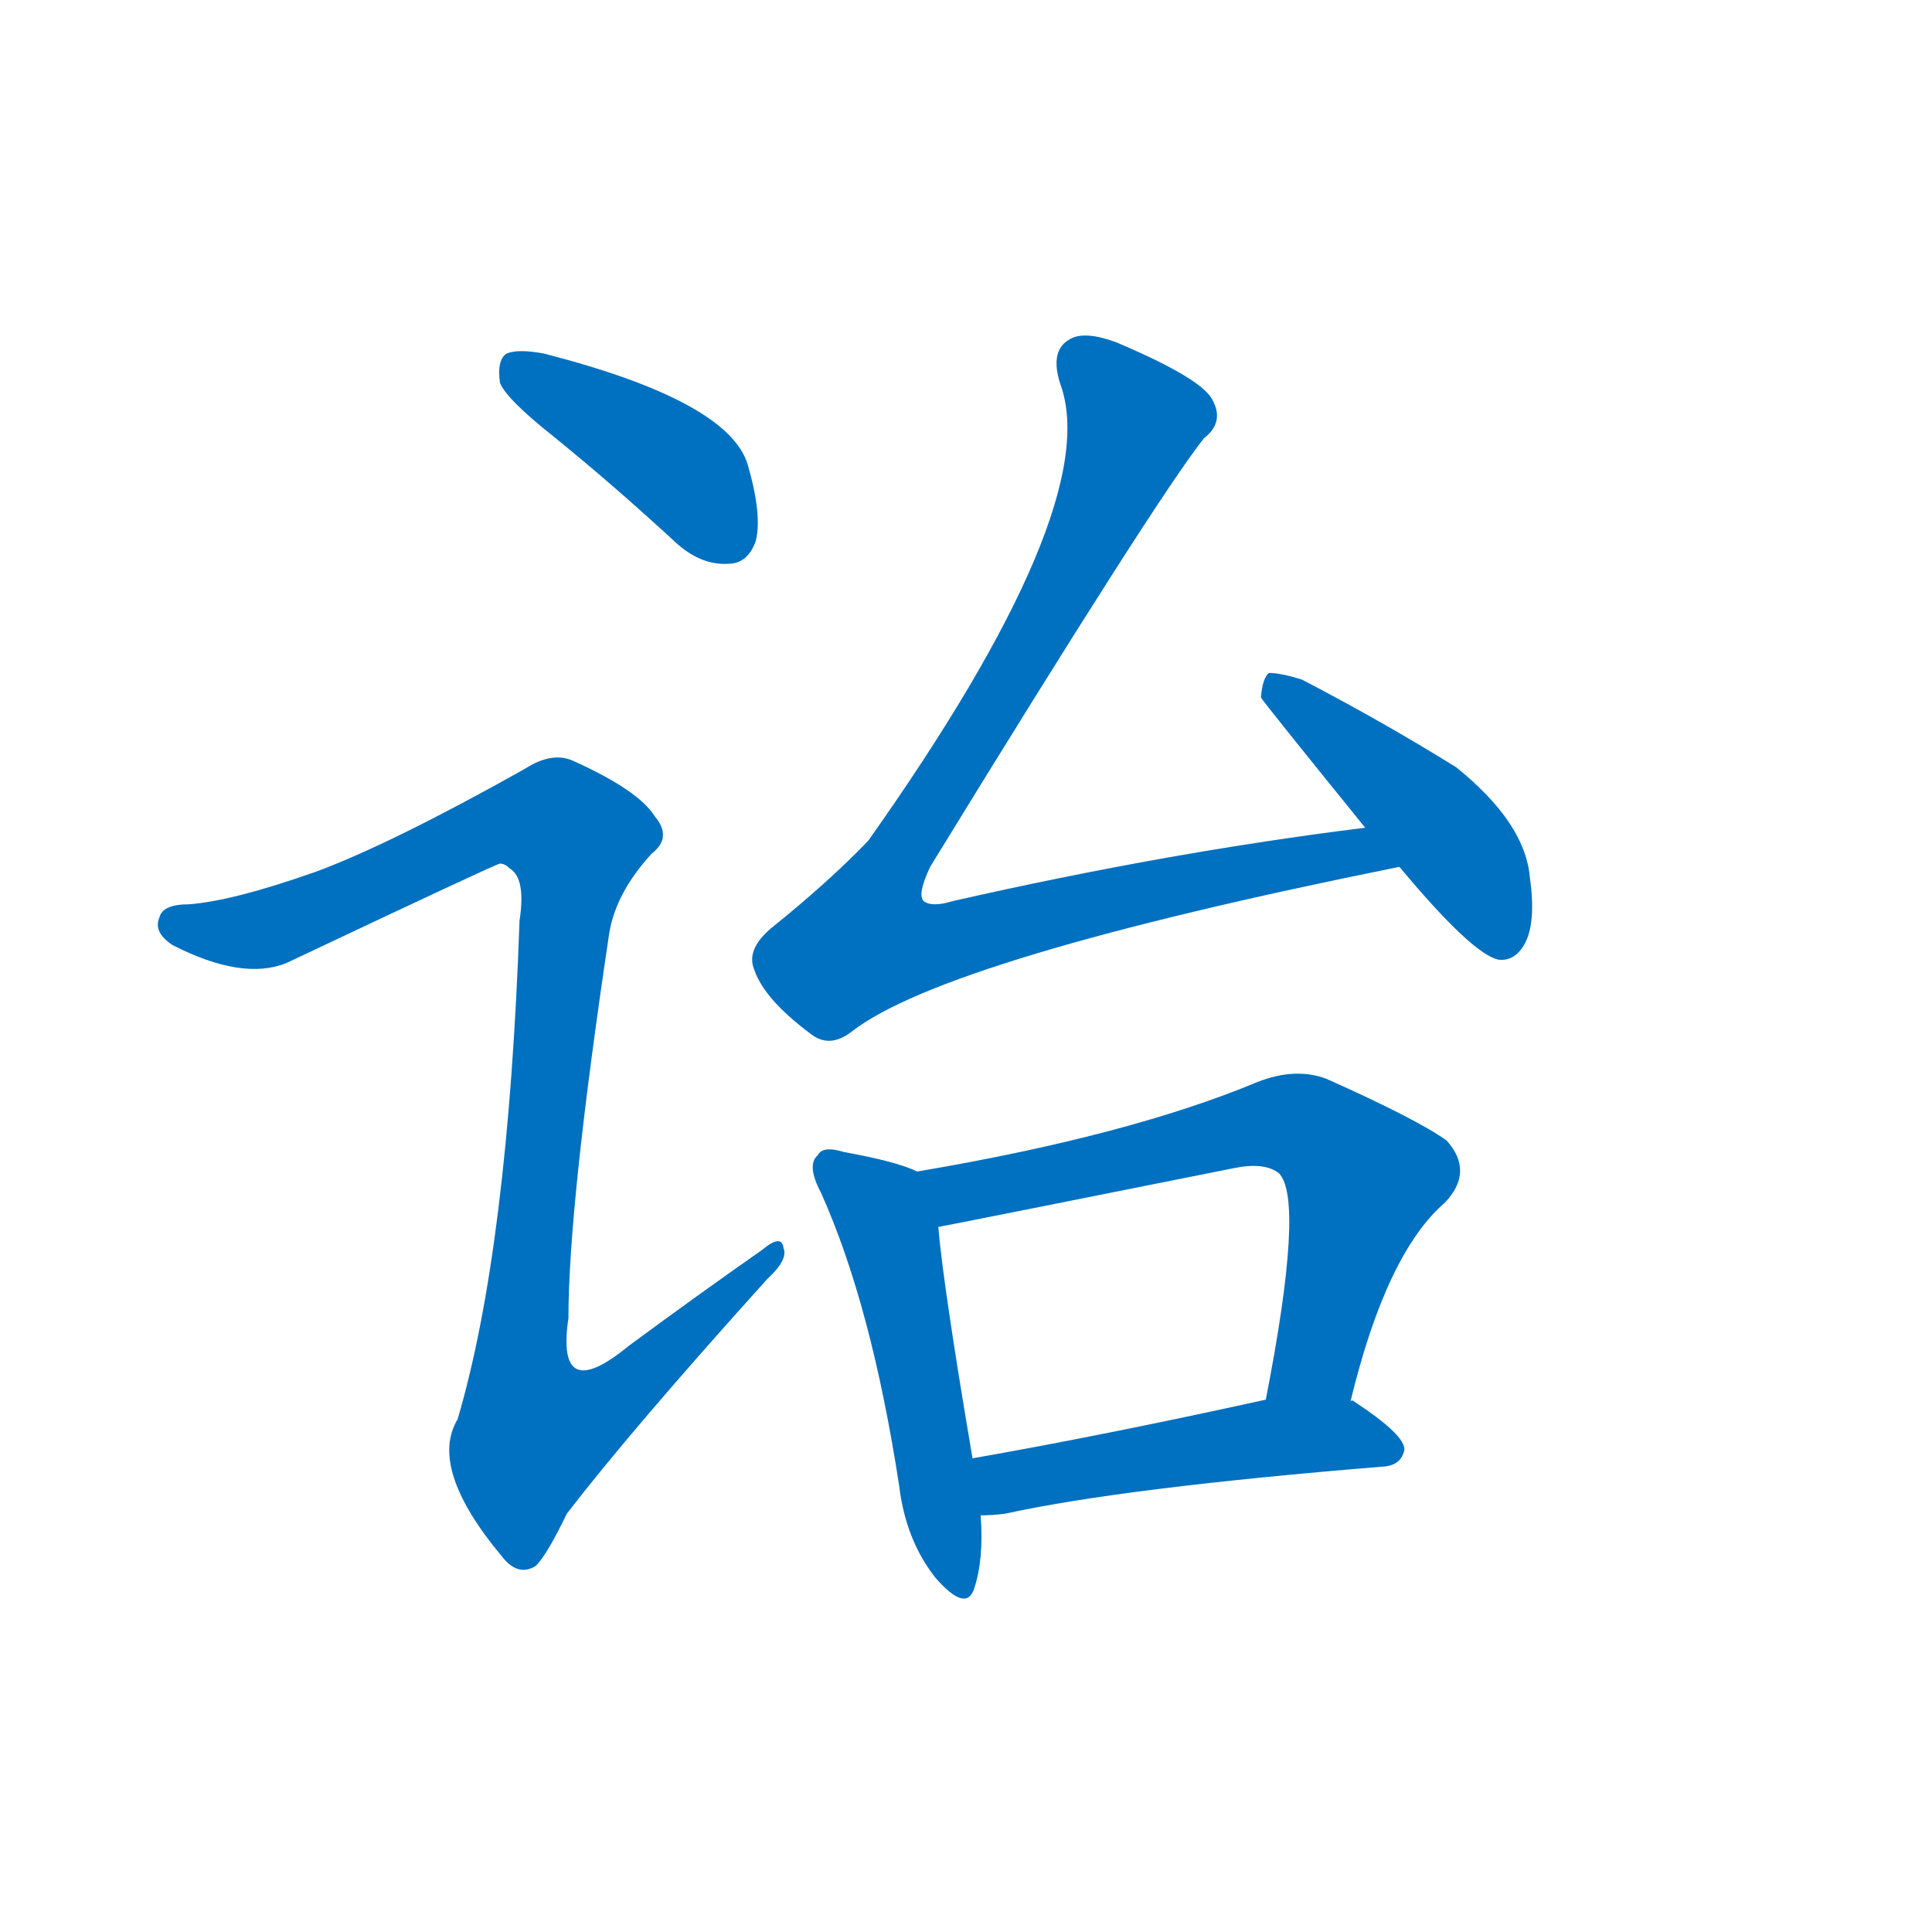 <svg width='83' height='83' >
                                <g transform="translate(3, 70) scale(0.07, -0.07)">
                                    <!-- 先将完整的字以灰色字体绘制完成，层级位于下面 -->
                                                                        <path d="M 297 732 Q 334 702 373 666 Q 388 653 404 654 Q 416 654 421 668 Q 425 684 416 715 Q 404 754 291 783 Q 275 786 268 783 Q 262 779 264 765 Q 268 755 297 732 Z" style="fill: #0070C0;"></path>
                                                                        <path d="M 151 465 Q 100 447 73 445 Q 57 445 55 437 Q 51 428 63 420 Q 106 398 133 409 Q 262 470 264 470 Q 267 470 270 467 Q 280 461 276 435 Q 269 234 238 129 Q 220 99 265 45 Q 275 32 286 39 Q 293 46 305 71 Q 345 123 428 215 Q 441 227 438 234 Q 437 243 425 233 Q 385 205 343 174 Q 298 137 306 191 Q 306 260 331 427 Q 335 452 357 476 Q 370 486 359 499 Q 349 515 309 533 Q 296 539 279 528 Q 197 482 151 465 Z" style="fill: #0070C0;"></path>
                                                                        <path d="M 795 492 Q 674 477 542 447 Q 529 443 524 447 Q 520 451 528 468 Q 666 693 696 731 Q 709 741 701 755 Q 694 768 642 790 Q 623 797 614 792 Q 601 785 608 764 Q 635 689 490 484 Q 466 459 430 430 Q 415 417 420 405 Q 426 387 454 366 Q 466 356 480 367 Q 538 412 816 468 C 845 474 825 496 795 492 Z" style="fill: #0070C0;"></path>
                                                                        <path d="M 816 468 Q 861 414 877 411 Q 887 410 893 421 Q 900 434 896 462 Q 893 495 851 529 Q 806 557 756 583 Q 743 587 736 587 Q 732 584 731 572 Q 731 571 795 492 L 816 468 Z" style="fill: #0070C0;"></path>
                                                                        <path d="M 520 281 Q 508 287 475 293 Q 462 297 459 291 Q 452 285 461 268 Q 492 199 509 88 Q 513 55 531 32 Q 550 10 555 25 Q 561 43 559 70 L 554 105 Q 536 211 533 247 C 530 277 530 277 520 281 Z" style="fill: #0070C0;"></path>
                                                                        <path d="M 786 140 Q 808 231 844 262 Q 862 281 845 300 Q 827 313 771 338 Q 752 345 729 336 Q 650 303 520 281 C 490 276 504 241 533 247 Q 534 247 714 283 Q 733 287 742 280 Q 758 264 734 141 C 728 112 779 111 786 140 Z" style="fill: #0070C0;"></path>
                                                                        <path d="M 559 70 Q 566 70 574 71 Q 647 87 807 100 Q 817 101 819 110 Q 820 119 788 140 Q 787 141 786 140 L 734 141 Q 634 119 554 105 C 524 100 529 69 559 70 Z" style="fill: #0070C0;"></path>
                                    
                                    
                                                                                                                                                                                                                                                                                                                                                                                                                                                                                                                                                                                                                                </g>
                            </svg>